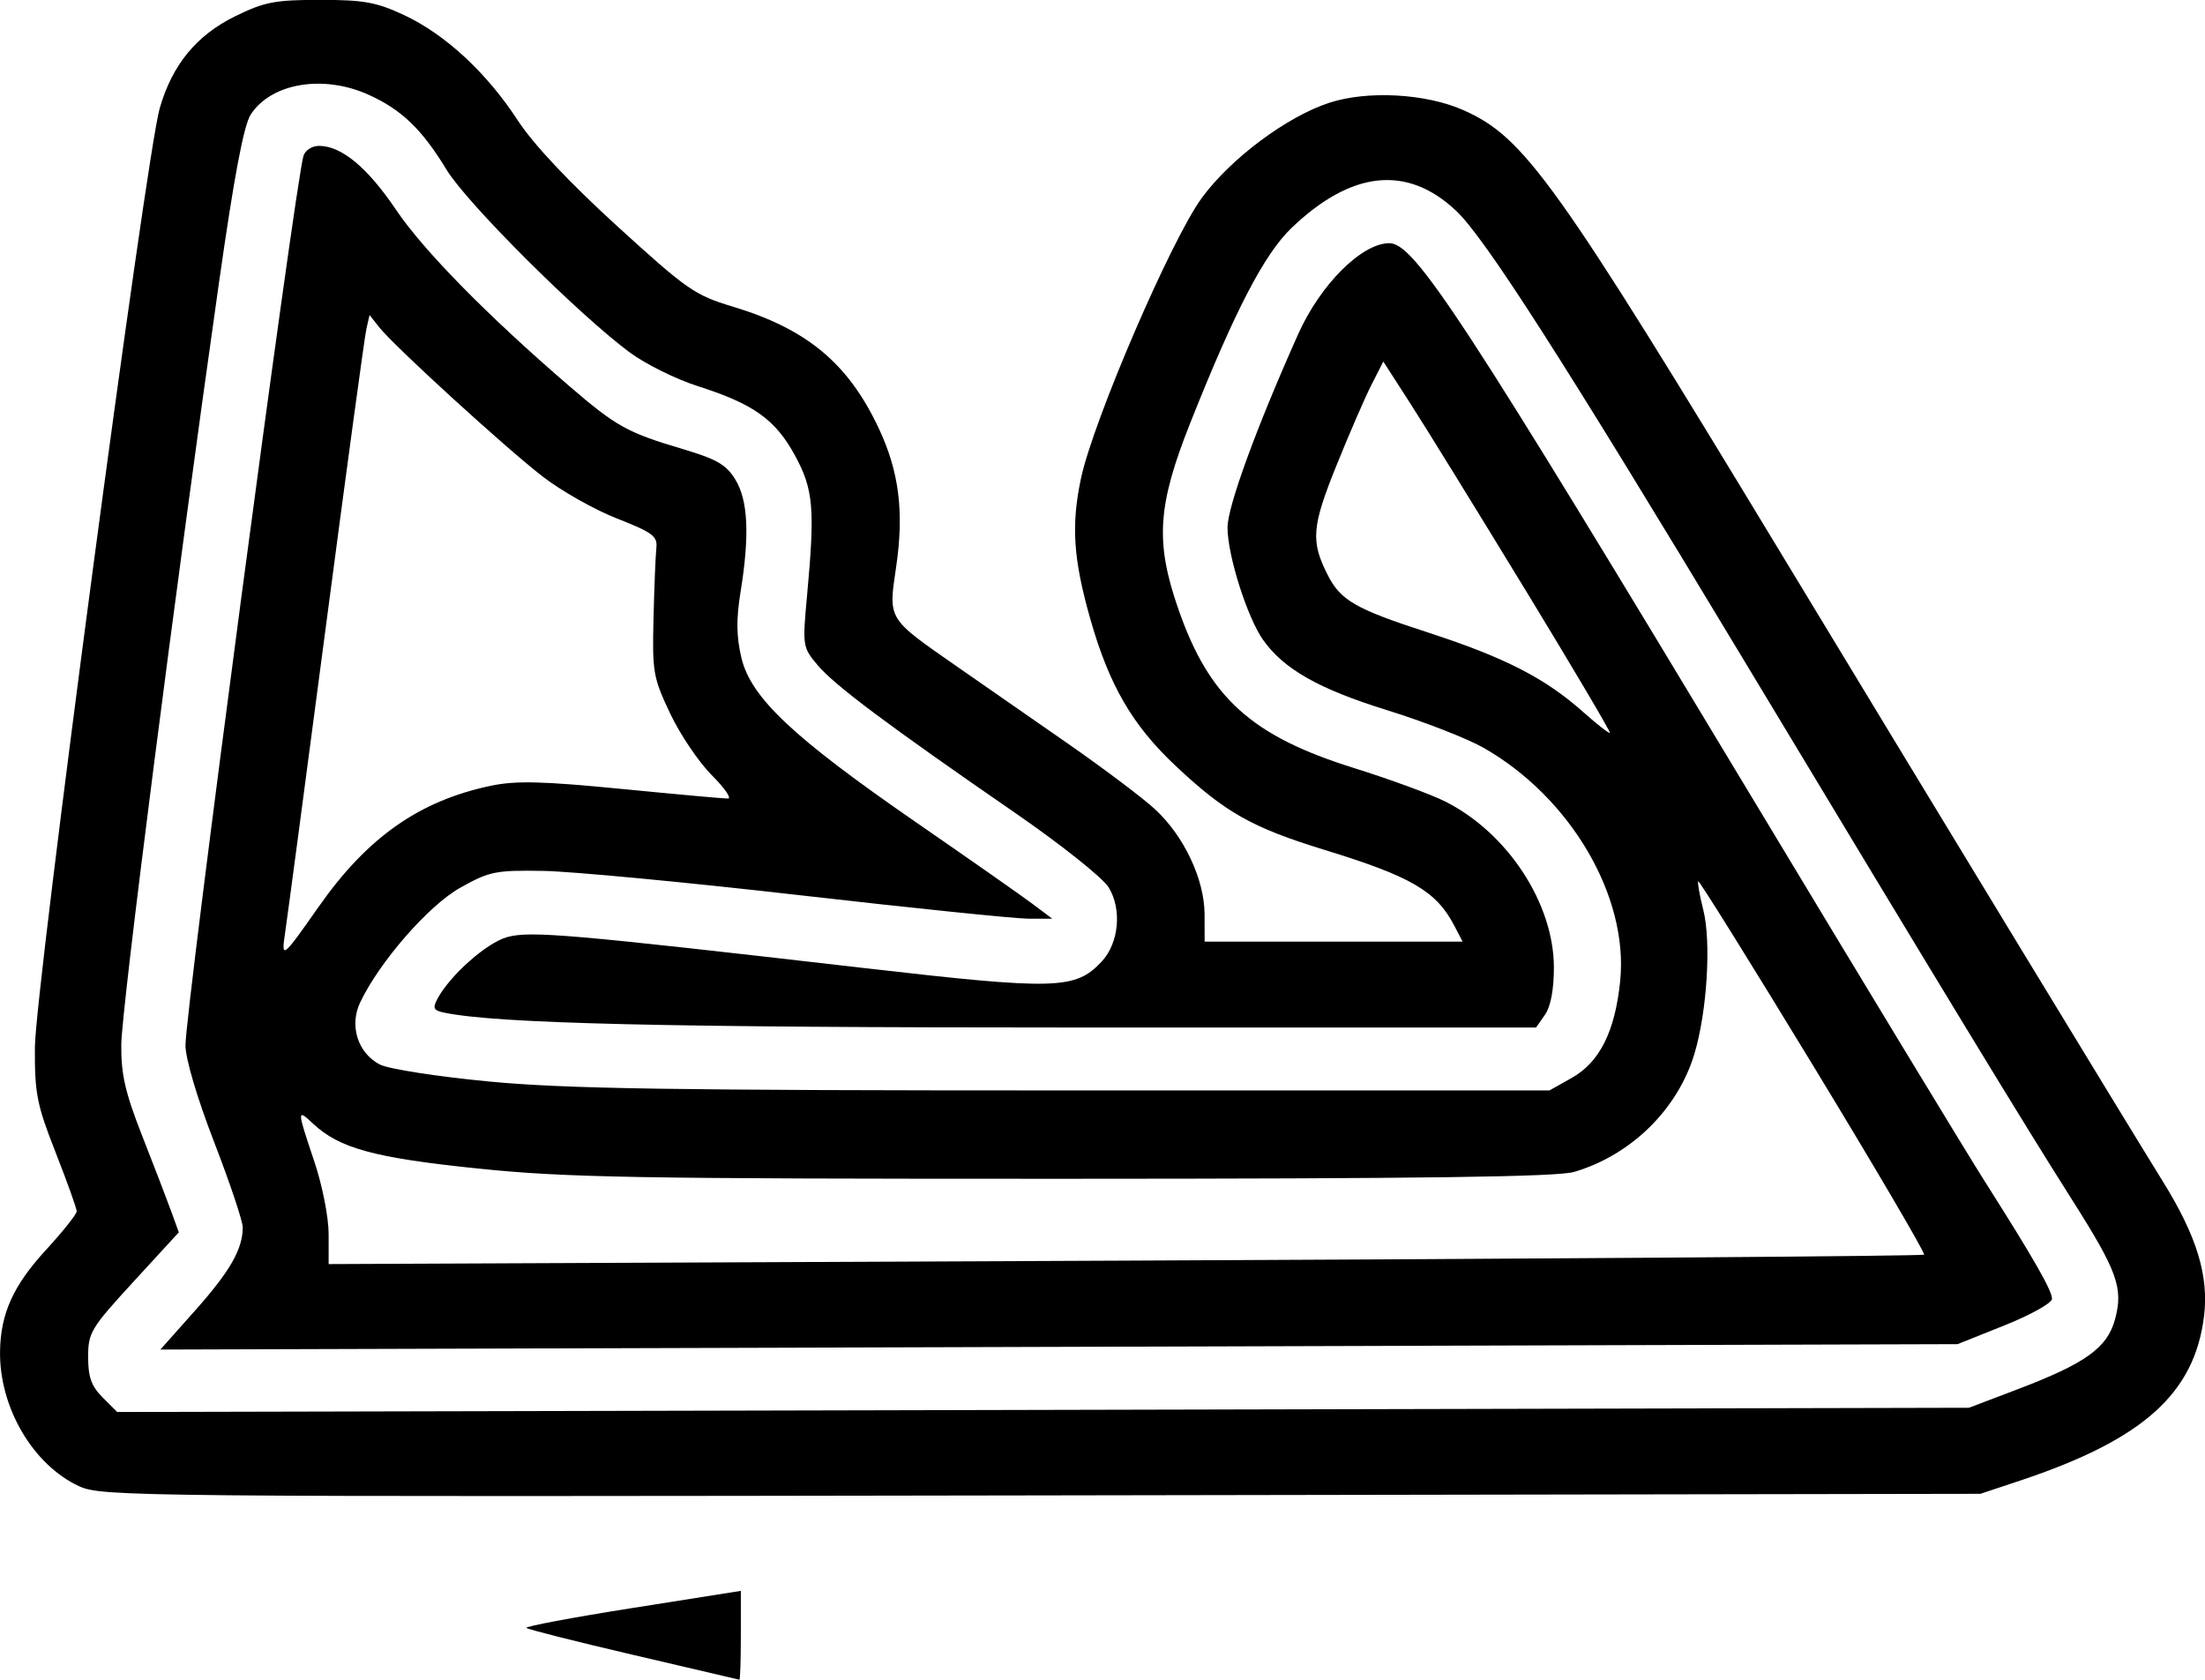 <?xml version="1.0" encoding="UTF-8"?>
<svg width="105.83mm" height="80.635mm" version="1.1" viewBox="0 0 105.83 80.635" xmlns="http://www.w3.org/2000/svg"><g transform="translate(-24.895 -36.839)"><path d="m55.302 116.28c-2.757-0.643-5.071-1.228-5.143-1.299-0.071-0.071 2.215-0.501 5.082-0.954l5.211-0.824v2.142c0 1.178-0.031 2.134-0.069 2.123-0.038-0.011-2.325-0.545-5.082-1.189zm-26.604-8.097c-2.226-1.026-3.847-3.797-3.801-6.497 0.031-1.805 0.641-3.149 2.202-4.846 0.812-0.884 1.477-1.719 1.477-1.856 0-0.137-0.454-1.406-1.009-2.819-0.903-2.3-1.008-2.829-0.998-5.043 0.012-2.767 5.329-42.781 5.991-45.085 0.599-2.085 1.763-3.505 3.623-4.418 1.401-0.688 1.909-0.786 4.073-0.786 2.108 0 2.705 0.109 4.045 0.736 1.972 0.924 3.96 2.769 5.452 5.059 0.738 1.133 2.455 2.959 4.755 5.057 3.342 3.049 3.738 3.326 5.529 3.864 3.575 1.074 5.552 2.713 7.022 5.823 0.992 2.098 1.238 4.055 0.842 6.714-0.371 2.497-0.417 2.421 2.857 4.7 1.209 0.841 3.62 2.518 5.359 3.725 1.738 1.208 3.639 2.639 4.223 3.182 1.39 1.288 2.365 3.364 2.369 5.039l0.003 1.305h12.38l-0.393-0.756c-0.867-1.666-2.058-2.364-6.216-3.641-3.515-1.08-4.791-1.802-7.203-4.077-2.04-1.925-3.151-3.842-4.046-6.981-0.824-2.893-0.934-4.503-0.462-6.755 0.582-2.773 4.337-11.495 5.812-13.498 1.394-1.894 4.078-3.894 6.118-4.559 1.828-0.596 4.624-0.443 6.421 0.352 2.943 1.302 4.406 3.35 15.529 21.735 7.086 11.713 16.292 26.857 18.068 29.722 1.617 2.609 2.198 4.522 1.957 6.451-0.463 3.707-2.931 5.913-8.806 7.873l-1.924 0.641-45.067 0.076c-43.521 0.073-45.105 0.058-46.182-0.438zm93.025-4.654c3.278-1.246 4.315-1.992 4.686-3.368 0.404-1.502 0.114-2.301-2.109-5.802-2.285-3.599-6-9.708-15.763-25.924-8.649-14.366-12.373-20.179-13.763-21.486-2.346-2.205-5.018-1.923-7.893 0.834-1.307 1.253-2.714 3.962-4.852 9.341-1.586 3.991-1.698 5.735-0.572 8.97 1.474 4.236 3.503 6.072 8.4 7.604 1.738 0.544 3.721 1.271 4.406 1.616 2.996 1.51 5.211 4.897 5.212 7.968 1.38e-4 1.055-0.155 1.878-0.428 2.267l-0.428 0.611-22.174 8.24e-4c-19.63 8.25e-4 -27.671-0.188-30.218-0.711-0.526-0.108-0.579-0.213-0.336-0.668 0.605-1.131 2.37-2.694 3.345-2.961 1.119-0.307 2.972-0.147 17.103 1.482 9.254 1.066 10.163 1.042 11.43-0.306 0.834-0.888 0.984-2.531 0.327-3.577-0.288-0.458-2.304-2.06-4.48-3.561-6.084-4.195-8.666-6.126-9.474-7.086-0.728-0.865-0.736-0.917-0.511-3.356 0.384-4.176 0.306-5.085-0.583-6.718-0.937-1.722-1.986-2.471-4.656-3.322-1.058-0.337-2.542-1.075-3.298-1.639-2.5-1.867-7.791-7.148-8.764-8.748-1.186-1.95-2.157-2.884-3.739-3.6-2.174-0.984-4.67-0.569-5.66 0.942-0.336 0.513-0.797 2.951-1.524 8.061-2.099 14.75-4.677 34.853-4.691 36.592-0.012 1.435 0.187 2.299 1.011 4.397 0.564 1.436 1.189 3.061 1.388 3.611l0.362 1-2.176 2.37c-2.049 2.232-2.176 2.443-2.176 3.615 0 0.966 0.156 1.401 0.697 1.942l0.697 0.697 88.878-0.203zm-87.447-3.802c1.667-1.876 2.269-2.93 2.269-3.975 0-0.297-0.618-2.14-1.374-4.096-0.815-2.108-1.374-3.996-1.374-4.638 0-1.724 5.254-41.34 5.663-42.697 0.081-0.267 0.411-0.48 0.745-0.48 1.083 0.002 2.327 1.035 3.706 3.079 1.319 1.954 4.392 5.081 8.302 8.446 2.257 1.943 2.785 2.236 5.437 3.024 1.651 0.49 2.1 0.751 2.541 1.473 0.61 1.001 0.687 2.678 0.246 5.396-0.212 1.305-0.2 2.136 0.043 3.16 0.454 1.91 2.479 3.817 8.383 7.893 2.554 1.763 5.07 3.525 5.59 3.916l0.946 0.71h-1.135c-0.624 0-5.564-0.507-10.977-1.127-5.413-0.62-10.955-1.145-12.315-1.168-2.291-0.038-2.584 0.022-3.985 0.806-1.519 0.851-3.879 3.556-4.807 5.509-0.53 1.114-0.111 2.433 0.945 2.979 0.414 0.214 2.762 0.58 5.243 0.816 3.661 0.349 8.789 0.428 27.693 0.428h23.2l1.068-0.6c1.343-0.755 2.082-2.234 2.327-4.653 0.41-4.06-2.386-8.826-6.572-11.202-0.781-0.443-2.857-1.252-4.613-1.797-3.276-1.017-4.95-1.964-5.948-3.366-0.763-1.072-1.713-4.067-1.713-5.4 0-1.01 1.388-4.81 3.396-9.296 1.063-2.375 3.05-4.355 4.37-4.355 1.212 0 3.502 3.502 17.518 26.793 5.184 8.615 10.157 16.816 11.05 18.224 2.375 3.744 3.237 5.25 3.237 5.657 0 0.199-1.02 0.769-2.267 1.268l-2.267 0.906-86.255 0.26zm82.966-2.663c0.066-0.066-2.327-4.144-5.318-9.063-2.991-4.919-5.476-8.906-5.521-8.86-0.046 0.046 0.064 0.666 0.243 1.378 0.387 1.539 0.181 4.878-0.426 6.902-0.8 2.667-3.043 4.869-5.779 5.673-0.809 0.238-7.33 0.325-24.461 0.328-20.608 0.003-23.924-0.055-28.167-0.494-4.962-0.513-6.634-0.97-7.897-2.156-0.775-0.728-0.774-0.677 0.065 1.821 0.385 1.146 0.687 2.68 0.687 3.485v1.439l38.227-0.166c21.025-0.091 38.281-0.22 38.347-0.286zm-77.067-16.678c2.341-3.348 4.838-5.107 8.274-5.828 1.206-0.253 2.457-0.223 6.274 0.15 2.622 0.257 4.922 0.465 5.111 0.463 0.189-2e-3 -0.163-0.51-0.783-1.13-0.619-0.619-1.516-1.949-1.992-2.954-0.814-1.718-0.862-1.992-0.798-4.576 0.037-1.511 0.099-3.033 0.137-3.382 0.06-0.55-0.189-0.735-1.889-1.401-1.077-0.422-2.685-1.33-3.572-2.018-1.816-1.407-7.14-6.271-7.845-7.166l-0.46-0.585-0.154 0.68c-0.085 0.374-0.96 6.801-1.944 14.283-0.984 7.481-1.865 14.097-1.956 14.702-0.193 1.275-0.127 1.224 1.597-1.24zm57.901-15.279c-2.29-3.761-4.755-7.755-5.476-8.876l-1.312-2.037-0.568 1.113c-0.312 0.612-1.075 2.372-1.695 3.91-1.174 2.913-1.228 3.612-0.399 5.235 0.617 1.209 1.335 1.621 4.78 2.739 3.705 1.204 5.648 2.198 7.477 3.828 0.662 0.59 1.238 1.039 1.281 0.999 0.043-0.04-1.796-3.15-4.086-6.911z" stroke-width=".275"/></g></svg>
